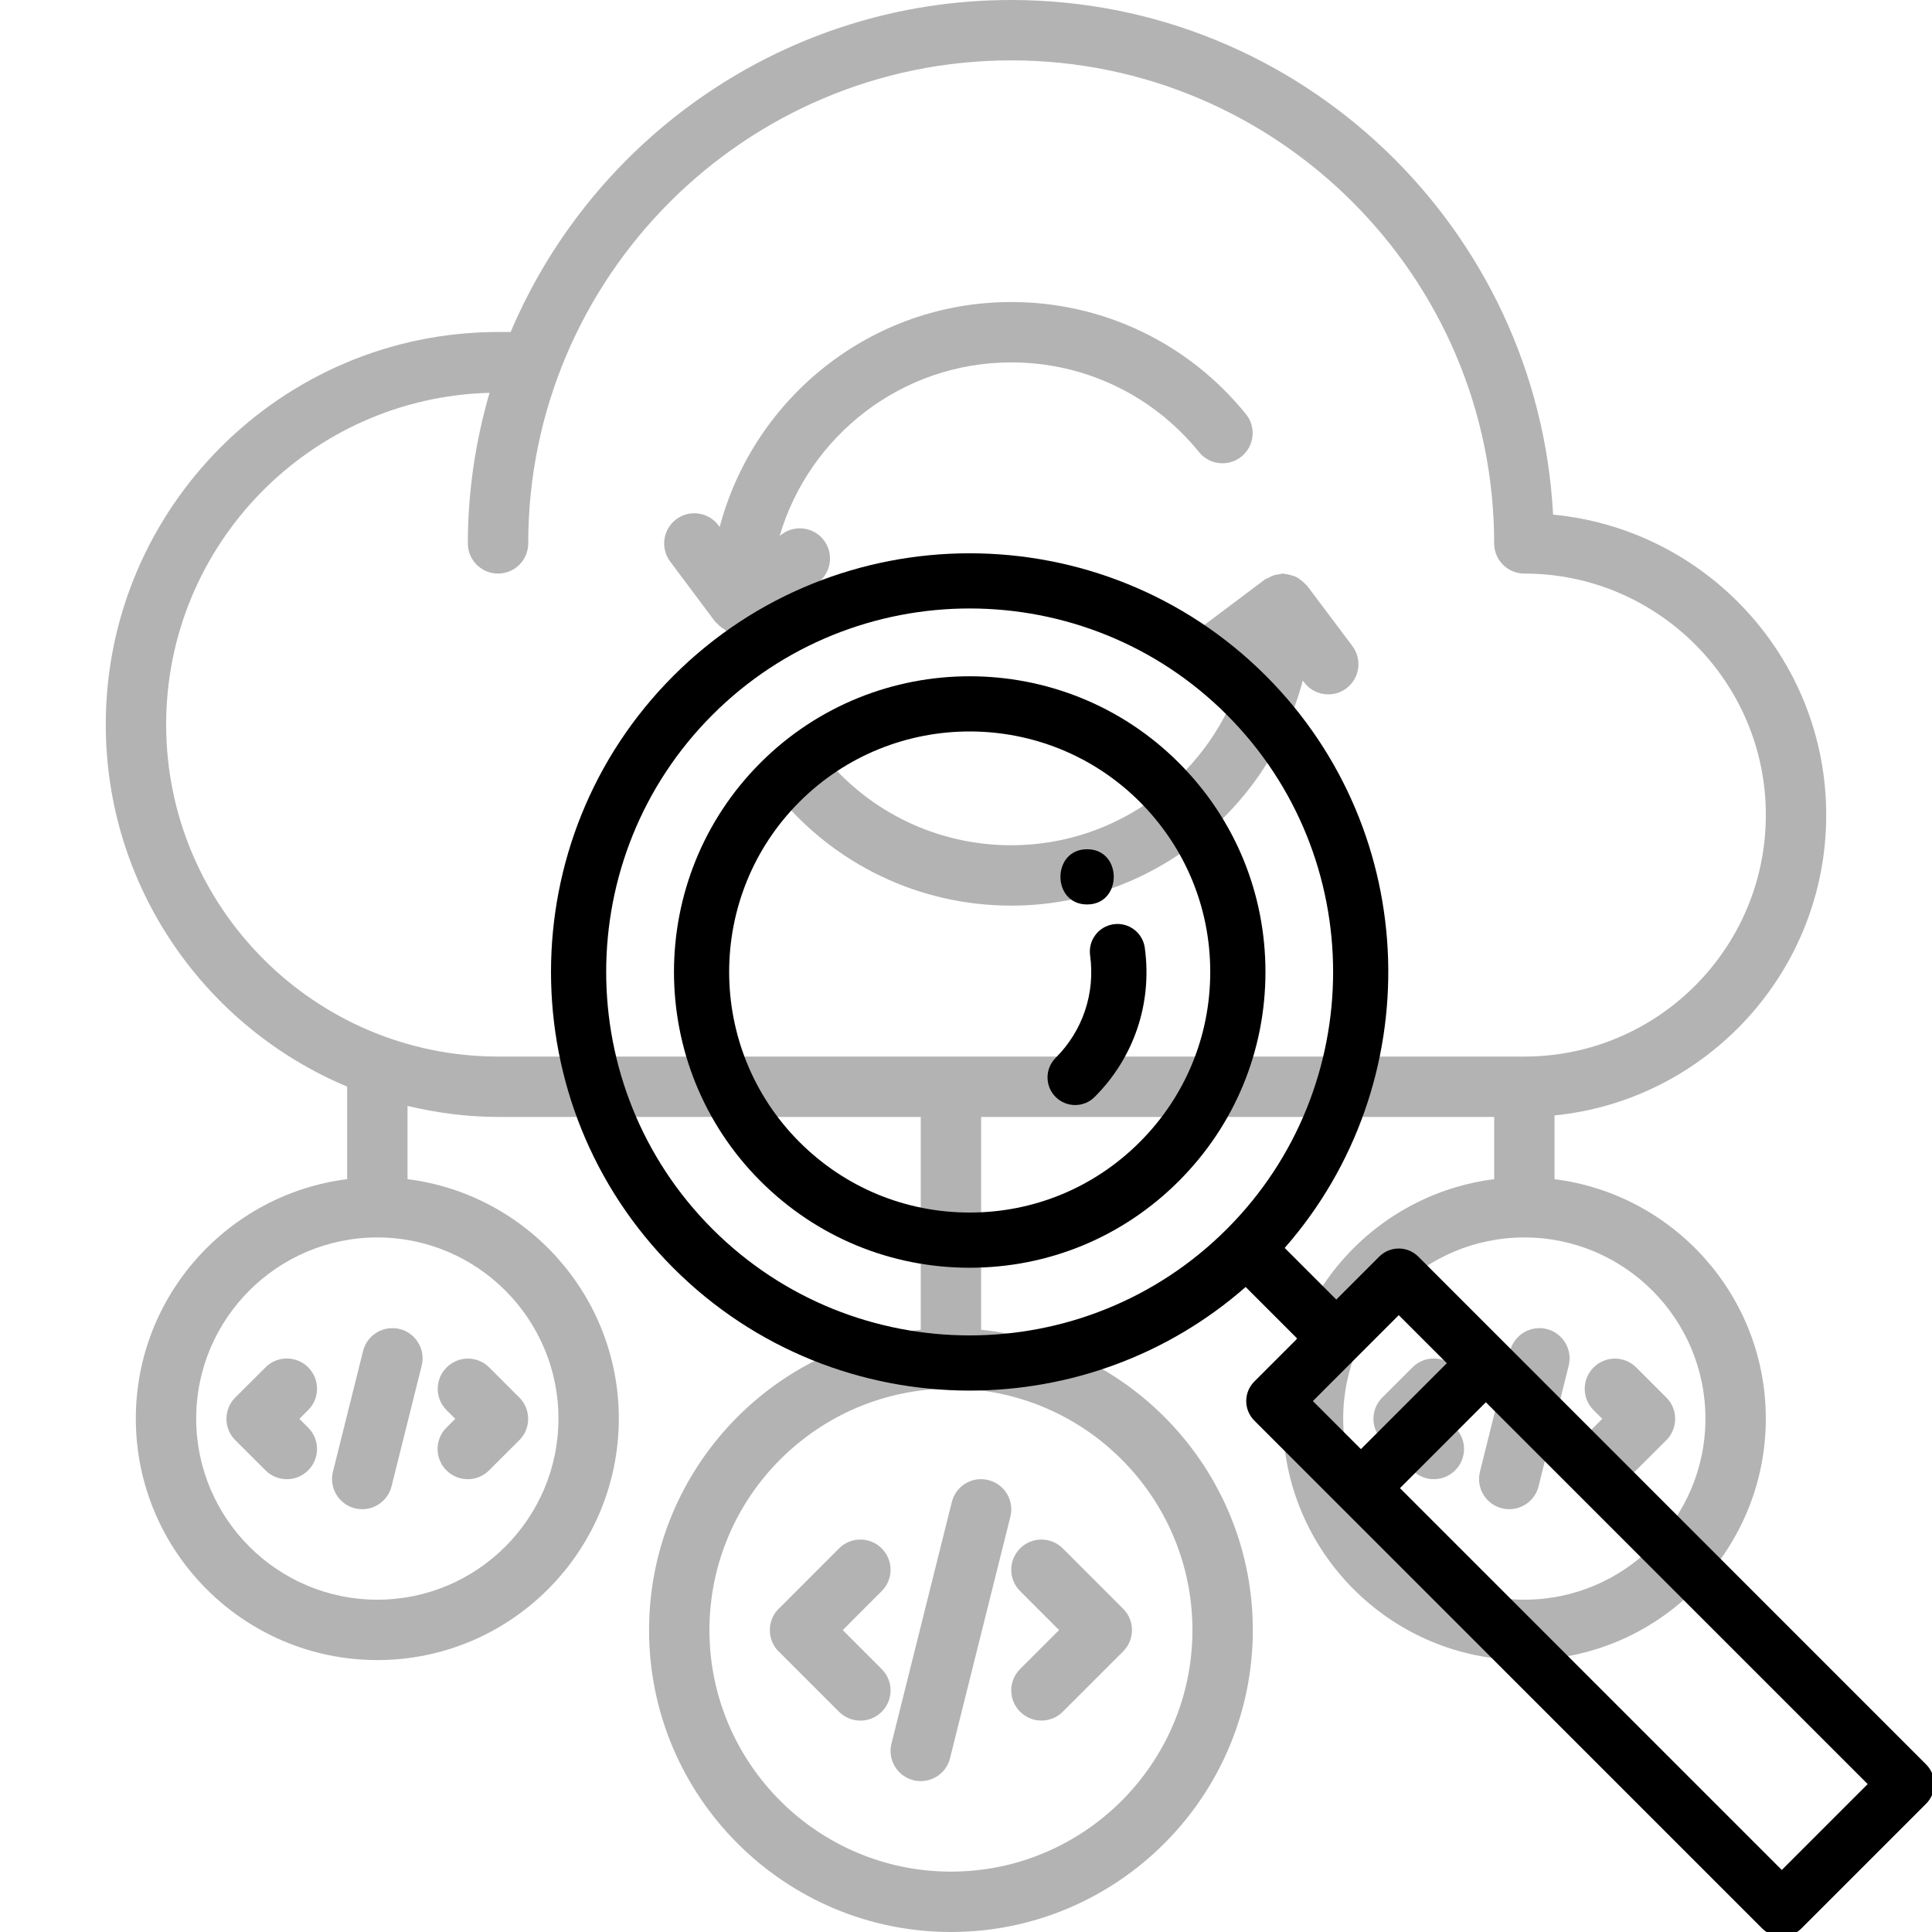 <?xml version="1.0" encoding="UTF-8" standalone="no"?>
<svg
   xmlns:dc="http://purl.org/dc/elements/1.1/"
   xmlns:cc="http://creativecommons.org/ns#"
   xmlns:rdf="http://www.w3.org/1999/02/22-rdf-syntax-ns#"
   xmlns:svg="http://www.w3.org/2000/svg"
   xmlns="http://www.w3.org/2000/svg"
   xmlns:sodipodi="http://sodipodi.sourceforge.net/DTD/sodipodi-0.dtd"
   xmlns:inkscape="http://www.inkscape.org/namespaces/inkscape"
   id="icons"
   enable-background="new 0 0 64 64"
   height="512"
   viewBox="0 0 64 64"
   width="512"
   version="1.1"
   sodipodi:docname="cloud.svg"
   inkscape:version="0.92.5 (2060ec1f9f, 2020-04-08)">
  <defs
     id="defs4853" />
  <sodipodi:namedview
     pagecolor="#ffffff"
     bordercolor="#666666"
     borderopacity="1"
     objecttolerance="10"
     gridtolerance="10"
     guidetolerance="10"
     inkscape:pageopacity="0"
     inkscape:pageshadow="2"
     inkscape:window-width="1920"
     inkscape:window-height="970"
     id="namedview4851"
     showgrid="false"
     inkscape:zoom="0.32593203"
     inkscape:cx="305.43737"
     inkscape:cy="668.11041"
     inkscape:window-x="0"
     inkscape:window-y="27"
     inkscape:window-maximized="1"
     inkscape:current-layer="icons" />
  <g
     id="g6051"
     style="fill:#b3b3b3">
    <path
       id="path4826"
       d="m42 19.151c-.033.02-.071.025-.104.049l-1.997 1.5c-.441.332-.53.959-.199 1.4.196.262.497.399.801.399.209 0 .42-.065.6-.2l.069-.052c-.975 3.32-4.043 5.753-7.673 5.753-2.425 0-4.691-1.083-6.22-2.971-.347-.429-.978-.495-1.406-.148-.43.348-.496.978-.148 1.406 1.91 2.359 4.743 3.713 7.774 3.713 4.633 0 8.529-3.173 9.659-7.456l.044.059c.196.262.497.399.801.399.209 0 .42-.065.6-.2.441-.332.53-.959.199-1.4l-1.503-2.002c-.015-.02-.036-.028-.052-.046-.046-.053-.098-.095-.153-.137-.05-.037-.097-.074-.151-.102-.056-.028-.116-.044-.178-.062-.065-.019-.128-.035-.195-.04-.025 0-.047-.013-.071-.013-.042 0-.077.019-.117.023-.066.008-.13.018-.194.039-.067.023-.125.054-.186.089z"
       style="fill:#b3b3b3" />
    <path
       id="path4828"
       d="m60.496 26.998c0-5.191-3.979-9.469-9.048-9.95-.5-9.482-8.347-17.048-17.951-17.048-7.442 0-13.845 4.541-16.581 10.998h-.412c-7.168 0-13 5.833-13 13.002 0 5.396 3.305 10.031 7.996 11.995v3.066c-3.939.495-7 3.859-7.001 7.931.001 4.411 3.591 8 8.001 8 4.411 0 7.999-3.589 7.999-8 0-4.072-3.06-7.436-6.999-7.931v-2.426c.966.23 1.969.365 3.004.365h13.997v7.051c-5.046.504-9 4.773-9 9.949 0 5.514 4.486 10 10 10s10-4.486 10-10c0-5.176-3.954-9.445-9-9.949v-7.051h16.995v2.062c-3.939.495-7 3.859-7.001 7.931.001 4.411 3.591 8 8.001 8 4.411 0 7.999-3.589 7.999-8 0-4.072-3.06-7.436-6.999-7.931v-2.112c5.046-.504 9-4.774 9-9.952zm-41.997 19.994c0 3.309-2.691 6-5.999 6-3.309 0-6-2.691-6.001-6 .001-3.309 2.692-6 6.001-6 3.308 0 5.999 2.692 5.999 6zm21.002 7.008c0 4.411-3.589 8-8 8s-8-3.589-8-8 3.589-8 8-8 8 3.589 8 8zm-33.997-30c0-5.969 4.78-10.833 10.712-10.987-.458 1.586-.718 3.256-.718 4.987 0 .553.447 1 1 1s1-.447 1-1c0-8.822 7.177-16 15.999-16s15.999 7.178 15.999 16c0 .553.447 1 1 1h.001c4.411 0 7.999 3.588 7.999 7.998 0 4.412-3.588 8.002-7.999 8.002h-33.993c-6.066 0-11-4.935-11-11zm50.991 22.992c0 3.309-2.691 6-5.999 6-3.309 0-6-2.691-6.001-6 .001-3.309 2.692-6 6.001-6 3.308 0 5.999 2.692 5.999 6z"
       style="fill:#b3b3b3" />
    <path
       id="path4830"
       d="m33.792 56.703c.195.195.451.293.707.293s.512-.098.707-.293l1.993-1.992c.002-.002.004-.002.006-.004.195-.195.293-.452.293-.708s-.098-.513-.293-.708c-.002-.002-.004-.002-.006-.004l-1.993-1.994c-.391-.391-1.023-.391-1.414 0s-.391 1.023 0 1.414l1.291 1.292-1.291 1.29c-.391.391-.391 1.024 0 1.414z"
       style="fill:#b3b3b3" />
    <path
       id="path4832"
       d="m29.208 51.293c-.391-.391-1.023-.391-1.414 0l-1.988 1.99c-.004.004-.009.004-.012.008-.196.196-.293.452-.292.709-.001.257.096.514.292.709.003.004.008.004.012.008l1.988 1.988c.195.195.451.293.707.293s.512-.098.707-.293c.391-.391.391-1.023 0-1.414l-1.291-1.291 1.291-1.293c.391-.391.391-1.024 0-1.414z"
       style="fill:#b3b3b3" />
    <path
       id="path4834"
       d="m30.259 58.972c.081.021.163.03.243.03.448 0 .855-.303.969-.758l1.999-8.002c.135-.535-.191-1.078-.728-1.212-.538-.137-1.079.191-1.212.728l-1.999 8.002c-.135.535.192 1.078.728 1.212z"
       style="fill:#b3b3b3" />
    <path
       id="path4836"
       d="m52.784 48.707c.195.195.451.293.707.293s.512-.098.707-.293l.995-.994c.002-.002.004-.002.006-.004.195-.195.293-.452.293-.708s-.098-.513-.293-.708c-.002-.002-.004-.002-.006-.004l-.99-.99c-.391-.391-1.023-.391-1.414 0s-.391 1.023 0 1.414l.288.288-.293.292c-.39.39-.39 1.023 0 1.414z"
       style="fill:#b3b3b3" />
    <path
       id="path4838"
       d="m48.205 45.295c-.391-.391-1.023-.391-1.414 0l-.995.994c-.002.002-.004.002-.006.004-.195.195-.293.452-.293.708s.098.513.293.708c.002.002.004.002.006.004l.995.994c.195.195.451.293.707.293s.512-.098.707-.293c.391-.391.391-1.024 0-1.414l-.292-.292.292-.292c.391-.39.391-1.023 0-1.414z"
       style="fill:#b3b3b3" />
    <path
       id="path4840"
       d="m50.023 44.754-.998 3.998c-.133.536.192 1.079.729 1.213.081.02.163.029.243.029.448 0 .855-.304.97-.758l.998-3.998c.133-.536-.192-1.079-.729-1.213-.538-.131-1.079.194-1.213.729z"
       style="fill:#b3b3b3" />
    <path
       id="path4842"
       d="m14.788 48.707c.195.195.451.293.707.293s.512-.098.707-.293l.995-.994c.002-.002.004-.002.006-.004.195-.195.293-.452.293-.708s-.098-.513-.293-.708c-.002-.002-.004-.002-.006-.004l-.99-.99c-.391-.391-1.023-.391-1.414 0s-.391 1.023 0 1.414l.288.288-.293.292c-.391.39-.391 1.023 0 1.414z"
       style="fill:#b3b3b3" />
    <path
       id="path4844"
       d="m10.209 45.295c-.391-.391-1.023-.391-1.414 0l-.995.994c-.002.002-.004.002-.006.004-.195.195-.293.452-.293.708s.098.513.293.708c.002.002.004.002.006.004l.995.994c.195.195.451.293.707.293s.512-.098.707-.293c.391-.391.391-1.024 0-1.414l-.292-.292.292-.292c.391-.39.391-1.023 0-1.414z"
       style="fill:#b3b3b3" />
    <path
       id="path4846"
       d="m12.027 44.754-.998 3.998c-.133.536.192 1.079.729 1.213.081.02.163.029.243.029.448 0 .855-.304.97-.758l.998-3.998c.133-.536-.192-1.079-.729-1.213-.535-.131-1.079.194-1.213.729z"
       style="fill:#b3b3b3" />
    <path
       id="path4848"
       d="m23.698 20.604c.001.001.001.001.002.001v.001c.013.017.032.022.046.038.068.081.15.144.241.199.026.017.045.046.072.06.008.004.017.002.024.006.127.059.266.096.415.096h.001c.104 0 .209-.017.311-.05.01-.003.017-.01.025-.013.006-.002.011-.007.017-.009.04-.015.073-.037.11-.057.045-.024.094-.039.136-.071.001 0 .001-.001.002-.002l1.997-1.504c.441-.332.529-.959.197-1.4-.331-.439-.956-.529-1.4-.197l-.067.051c.976-3.317 4.043-5.748 7.672-5.748 2.425 0 4.691 1.083 6.22 2.971.347.429.977.495 1.406.148.43-.348.496-.978.148-1.406-1.91-2.359-4.743-3.713-7.774-3.713-4.632 0-8.527 3.17-9.658 7.451l-.04-.053c-.33-.44-.958-.533-1.4-.201-.441.331-.532.958-.201 1.4z"
       style="fill:#b3b3b3" />
  </g>
  <g
     id="g6138"
     transform="matrix(0.716,0,0,0.716,-52.037,36.969)">
    <g
       id="g4861"
       transform="matrix(0.125,0,0,0.125,98.17,-26.034)">
      <g
         id="g4859">
        <path
           id="path4857"
           d="M 509.007,448.319 353.309,292.62 c -0.05,-0.051 -0.101,-0.102 -0.152,-0.152 l -32.153,-32.154 c -3.99,-3.99 -10.459,-3.99 -14.448,0 L 290.66,276.21 271.557,257.107 c 53.349,-60.825 51.03,-153.761 -6.979,-211.78 l -10e-4,-10e-4 c -60.448,-60.436 -158.802,-60.434 -219.25,0.002 -60.436,60.447 -60.436,158.801 0.001,219.249 30.224,30.217 69.923,45.327 109.624,45.327 36.511,0 73.016,-12.79 102.156,-38.348 l 19.102,19.102 -15.896,15.896 c -3.99,3.99 -3.99,10.457 -0.001,14.447 l 32.223,32.233 c 0.093,0.093 0.188,0.184 0.283,0.274 l 155.5,155.5 c 1.916,1.916 4.515,2.992 7.224,2.992 2.709,0 5.309,-1.077 7.224,-2.992 l 46.24,-46.24 c 1.916,-1.916 2.992,-4.515 2.992,-7.224 0,-2.709 -1.076,-5.31 -2.992,-7.225 z M 250.133,250.123 c -0.001,0.001 -0.003,0.002 -0.004,0.004 -0.001,10e-4 -0.002,0.003 -0.004,0.004 -52.481,52.467 -137.87,52.465 -190.349,-0.003 -52.47,-52.48 -52.47,-137.873 -0.001,-190.353 26.24,-26.236 60.709,-39.354 95.177,-39.354 34.468,0 68.936,13.118 95.175,39.352 52.471,52.48 52.472,137.87 0.006,190.35 z m 31.853,63.655 31.793,-31.793 17.785,17.785 -31.796,31.796 z M 455.543,487.335 314.22,346.011 346.012,314.219 487.335,455.542 Z"
           inkscape:connector-curvature="0" />
      </g>
    </g>
    <g
       id="g4867"
       transform="matrix(0.125,0,0,0.125,98.17,-26.034)">
      <g
         id="g4865">
        <path
           id="path4863"
           d="m 232.364,77.53 c -42.683,-42.683 -112.14,-42.684 -154.835,0 -42.683,42.693 -42.682,112.15 0,154.833 20.681,20.682 48.176,32.072 77.421,32.072 29.245,0 56.738,-11.389 77.412,-32.07 20.682,-20.677 32.073,-48.17 32.073,-77.415 0,-29.245 -11.389,-56.74 -32.071,-77.42 z m -14.449,140.385 c -16.817,16.823 -39.178,26.087 -62.965,26.087 -23.786,0 -46.15,-9.264 -62.973,-26.087 -34.717,-34.716 -34.716,-91.211 0,-125.936 17.365,-17.361 40.165,-26.038 62.973,-26.038 22.801,0 45.609,8.681 62.965,26.037 16.823,16.822 26.087,39.186 26.087,62.972 0,23.785 -9.263,46.145 -26.087,62.965 z"
           inkscape:connector-curvature="0" />
      </g>
    </g>
    <g
       id="g4873"
       transform="matrix(0.125,0,0,0.125,98.17,-26.034)">
      <g
         id="g4871">
        <path
           id="path4869"
           d="m 219.78,146.023 c -0.766,-5.591 -5.92,-9.504 -11.51,-8.734 -5.591,0.766 -9.5,5.919 -8.734,11.51 1.932,14.091 -2.721,27.931 -12.764,37.972 -3.991,3.99 -3.991,10.459 -0.002,14.449 1.995,1.995 4.61,2.993 7.225,2.993 2.614,0 5.229,-0.997 7.223,-2.991 14.605,-14.601 21.37,-34.719 18.562,-55.199 z"
           inkscape:connector-curvature="0" />
      </g>
    </g>
    <g
       id="g4879"
       transform="matrix(0.125,0,0,0.125,98.17,-26.034)">
      <g
         id="g4877">
        <path
           id="path4875"
           d="m 198.423,109.538 c -13.148,0 -13.169,20.433 0,20.433 13.148,0.001 13.169,-20.433 0,-20.433 z"
           inkscape:connector-curvature="0" />
      </g>
    </g>
    <g
       id="g4881"
       transform="matrix(0.125,0,0,0.125,98.17,-26.034)" />
    <g
       id="g4883"
       transform="matrix(0.125,0,0,0.125,98.17,-26.034)" />
    <g
       id="g4885"
       transform="matrix(0.125,0,0,0.125,98.17,-26.034)" />
    <g
       id="g4887"
       transform="matrix(0.125,0,0,0.125,98.17,-26.034)" />
    <g
       id="g4889"
       transform="matrix(0.125,0,0,0.125,98.17,-26.034)" />
    <g
       id="g4891"
       transform="matrix(0.125,0,0,0.125,98.17,-26.034)" />
    <g
       id="g4893"
       transform="matrix(0.125,0,0,0.125,98.17,-26.034)" />
    <g
       id="g4895"
       transform="matrix(0.125,0,0,0.125,98.17,-26.034)" />
    <g
       id="g4897"
       transform="matrix(0.125,0,0,0.125,98.17,-26.034)" />
    <g
       id="g4899"
       transform="matrix(0.125,0,0,0.125,98.17,-26.034)" />
    <g
       id="g4901"
       transform="matrix(0.125,0,0,0.125,98.17,-26.034)" />
    <g
       id="g4903"
       transform="matrix(0.125,0,0,0.125,98.17,-26.034)" />
    <g
       id="g4905"
       transform="matrix(0.125,0,0,0.125,98.17,-26.034)" />
    <g
       id="g4907"
       transform="matrix(0.125,0,0,0.125,98.17,-26.034)" />
    <g
       id="g4909"
       transform="matrix(0.125,0,0,0.125,98.17,-26.034)" />
  </g>
</svg>

